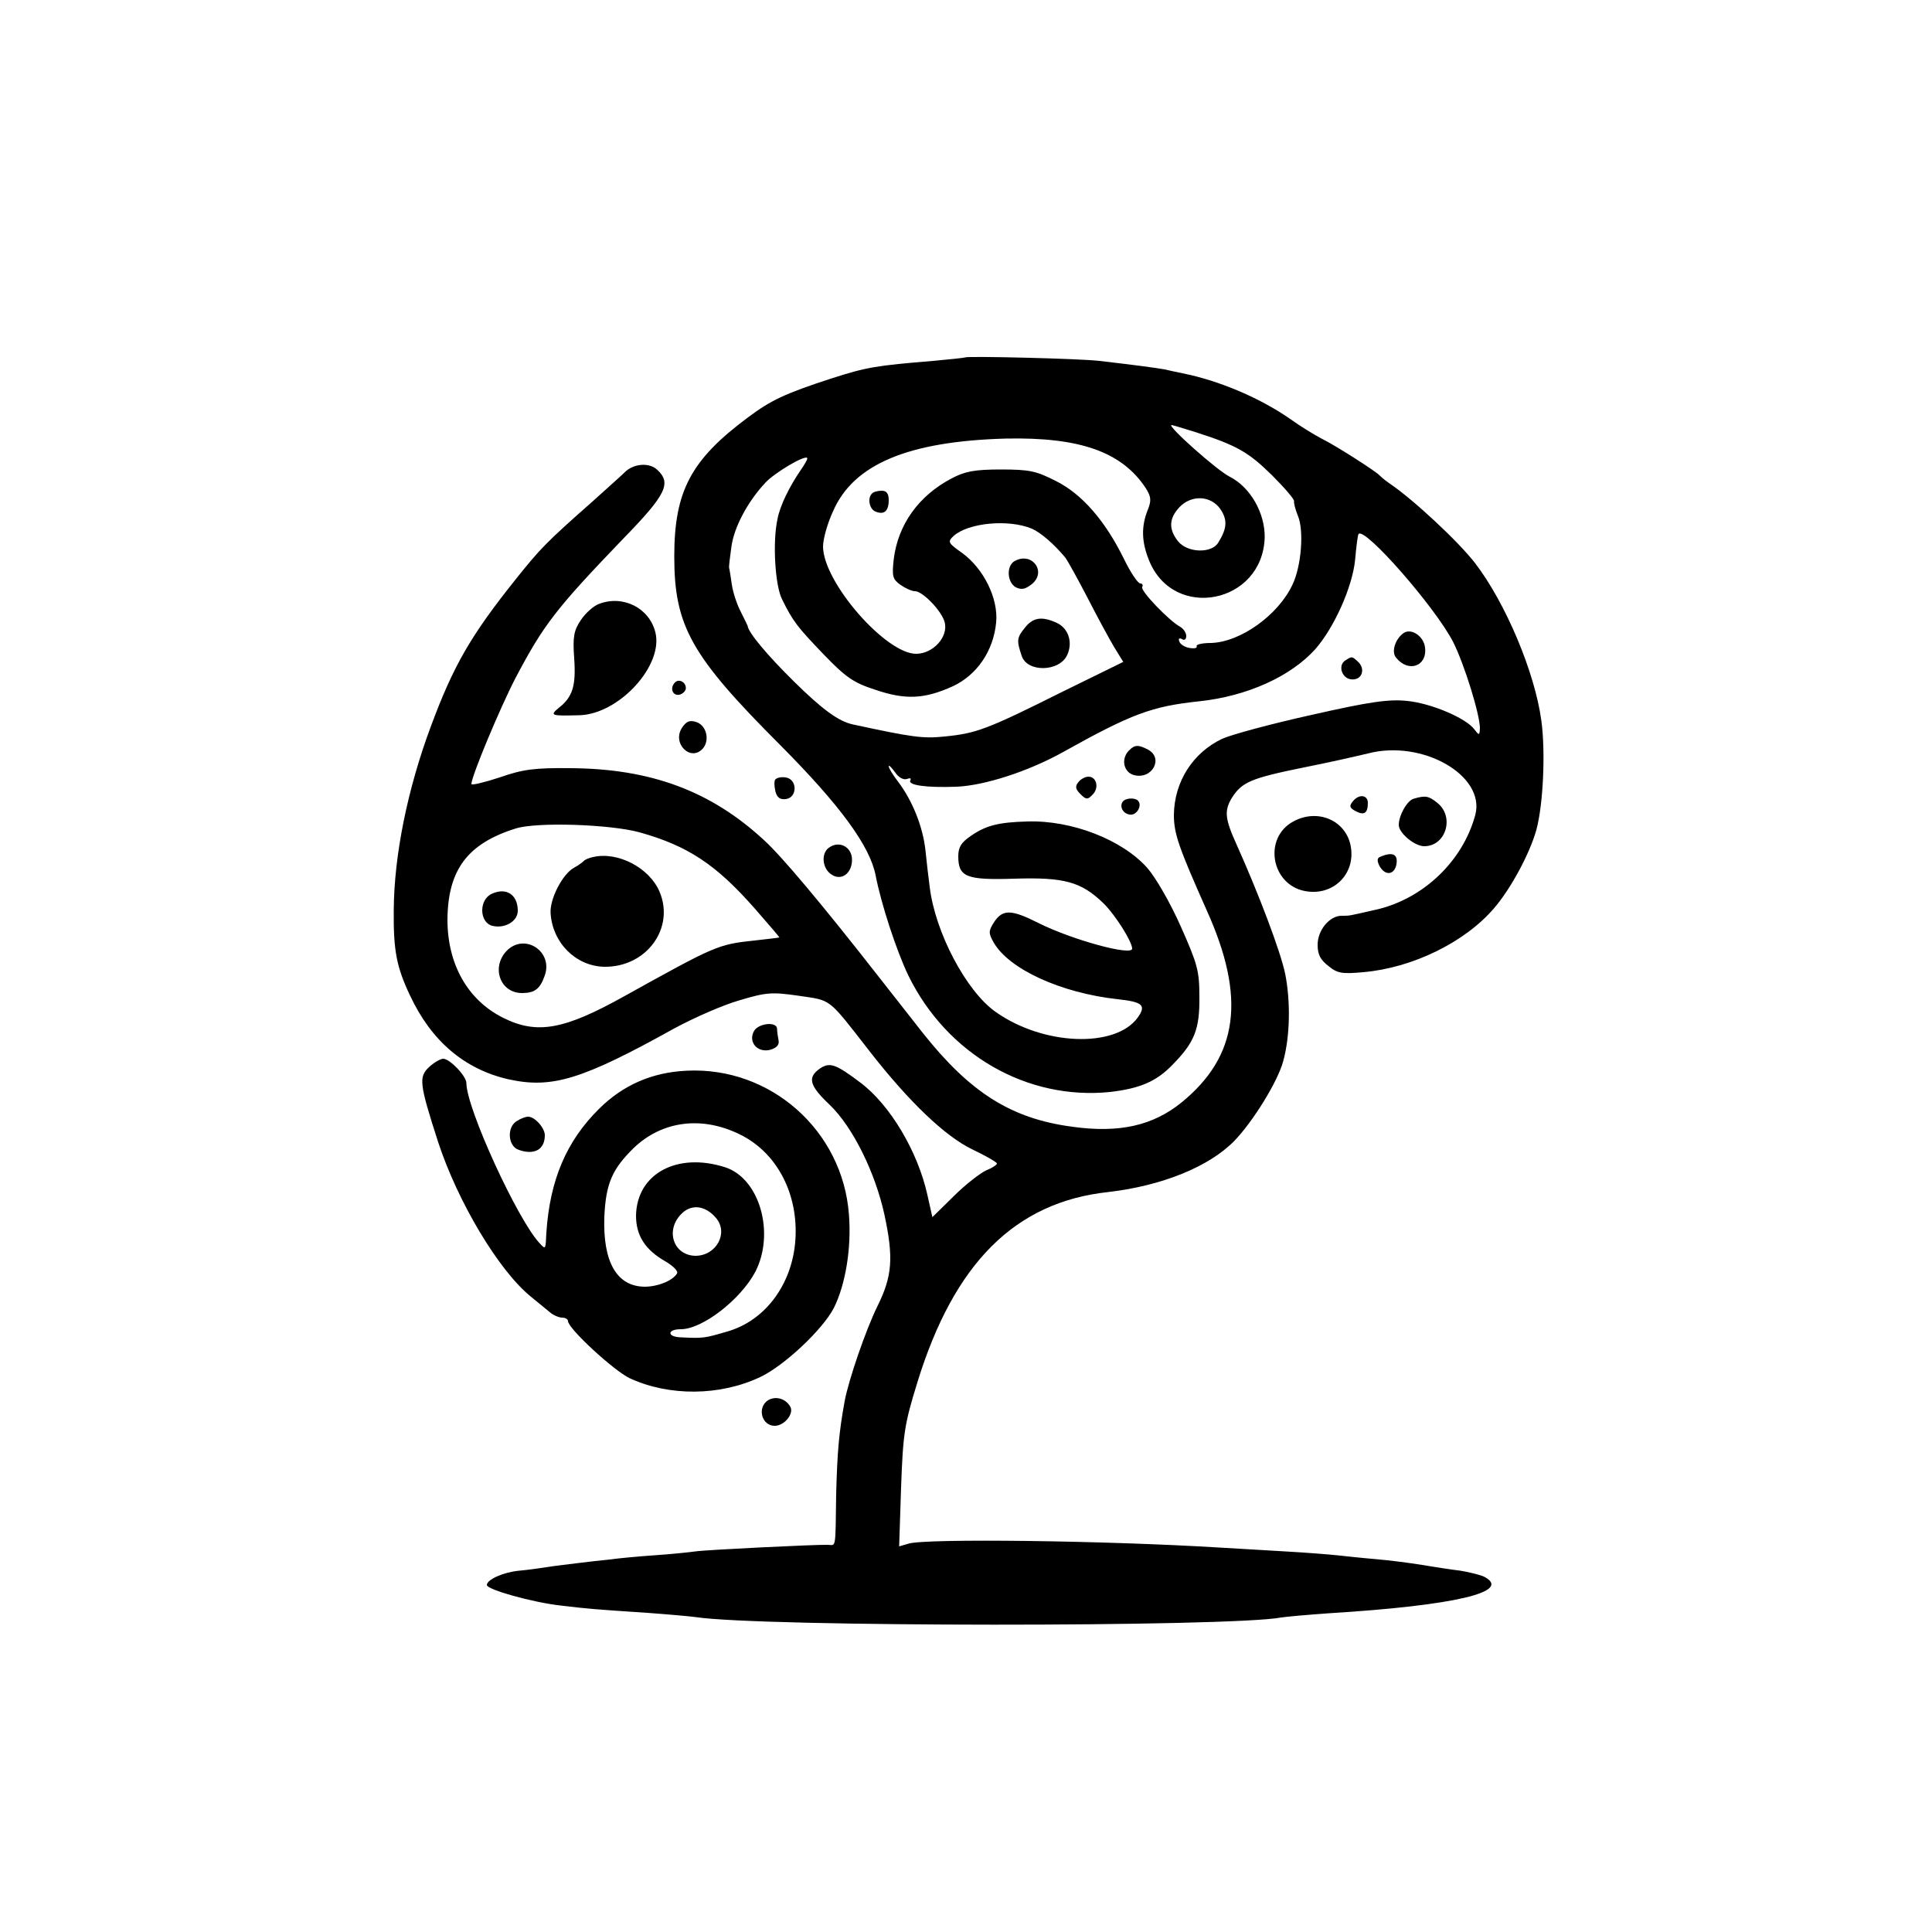 <?xml version="1.0" standalone="no"?>
<!DOCTYPE svg PUBLIC "-//W3C//DTD SVG 20010904//EN"
 "http://www.w3.org/TR/2001/REC-SVG-20010904/DTD/svg10.dtd">
<svg version="1.0" xmlns="http://www.w3.org/2000/svg"
 width="500pt" height="500pt" viewBox="0 0 500 500"
 preserveAspectRatio="xMidYMid meet">
<g transform="translate(0,500) scale(0.1,-0.1)"
fill="#000000" stroke="none">
<path d="M2498 4075 c-2 -1 -39 -5 -83 -9 -146 -12 -172 -16 -262 -45 -123
-40 -158 -57 -217 -101 -148 -110 -191 -191 -191 -360 0 -181 44 -258 275
-489 154 -155 231 -260 246 -336 14 -73 54 -196 85 -260 100 -204 307 -323
522 -301 77 9 120 27 162 71 56 57 70 91 69 175 0 68 -5 85 -48 182 -27 61
-65 127 -87 152 -65 73 -196 124 -311 120 -73 -2 -106 -10 -145 -37 -25 -17
-33 -29 -33 -53 0 -54 21 -62 146 -58 128 4 172 -8 229 -63 31 -30 75 -100 75
-118 0 -20 -156 23 -242 66 -71 36 -93 36 -115 3 -15 -23 -15 -29 -2 -52 39
-70 175 -132 322 -148 65 -7 74 -16 51 -48 -58 -79 -244 -72 -367 15 -76 53
-157 206 -171 324 -3 22 -8 65 -11 95 -7 62 -34 128 -70 176 -14 18 -25 36
-25 41 0 4 7 -3 16 -15 9 -14 22 -21 31 -18 8 3 12 2 9 -3 -8 -13 40 -20 120
-17 71 3 184 39 274 89 179 100 231 119 353 132 124 13 237 64 301 135 49 56
96 161 103 231 3 35 7 66 9 67 16 19 199 -190 245 -280 29 -58 69 -187 69
-223 -1 -18 -2 -19 -14 -3 -22 30 -113 68 -174 74 -48 5 -97 -2 -247 -36 -104
-23 -208 -51 -232 -62 -76 -36 -124 -111 -125 -197 0 -49 13 -85 85 -247 102
-226 82 -377 -65 -497 -74 -60 -161 -80 -283 -63 -158 21 -264 88 -387 243
-18 23 -69 88 -113 144 -150 192 -253 314 -297 354 -138 128 -294 186 -503
187 -92 1 -122 -3 -182 -24 -40 -13 -73 -21 -73 -17 0 20 75 199 114 274 73
139 106 181 280 362 110 113 125 143 86 178 -21 19 -62 15 -84 -8 -7 -7 -45
-41 -85 -77 -118 -104 -134 -121 -197 -200 -115 -144 -160 -221 -219 -380 -60
-161 -95 -332 -96 -475 -1 -105 7 -147 42 -221 55 -118 141 -191 254 -217 113
-25 190 -2 431 132 50 27 125 60 167 72 70 21 84 22 154 12 86 -13 74 -3 183
-143 102 -131 196 -221 267 -255 34 -16 63 -33 63 -36 0 -4 -13 -12 -28 -18
-15 -7 -53 -36 -83 -66 l-56 -55 -13 58 c-25 112 -96 232 -173 290 -65 49 -80
54 -106 36 -32 -23 -26 -44 27 -94 59 -57 117 -174 141 -284 24 -112 20 -159
-18 -236 -31 -63 -75 -192 -85 -246 -15 -82 -19 -131 -22 -239 -2 -146 0 -134
-21 -133 -32 1 -317 -13 -343 -17 -14 -2 -61 -7 -105 -10 -44 -3 -97 -8 -117
-11 -21 -2 -57 -6 -80 -9 -24 -3 -59 -7 -78 -10 -19 -3 -54 -8 -77 -10 -41 -4
-83 -23 -83 -37 0 -12 119 -45 190 -53 75 -9 90 -10 225 -19 55 -4 111 -9 125
-11 170 -26 1385 -26 1516 -1 12 2 68 7 125 11 323 20 473 55 401 94 -10 5
-38 12 -62 16 -25 3 -70 10 -100 15 -30 5 -84 12 -120 15 -36 3 -81 8 -100 10
-19 2 -80 7 -135 10 -55 3 -131 8 -170 10 -293 18 -761 24 -804 10 l-24 -7 5
153 c5 140 9 164 42 271 95 309 253 467 494 493 138 16 261 65 327 133 48 50
112 153 126 206 18 65 19 156 5 226 -12 58 -69 208 -126 335 -30 66 -32 87
-12 120 26 41 49 51 187 79 66 13 140 30 165 36 141 37 305 -57 278 -159 -32
-119 -134 -217 -256 -245 -75 -17 -68 -16 -90 -16 -31 0 -62 -37 -62 -75 0
-25 7 -39 28 -55 23 -19 35 -21 90 -16 127 11 263 77 339 166 43 50 92 141
109 202 18 66 24 203 13 283 -17 126 -93 305 -171 407 -43 56 -160 165 -222
207 -12 8 -23 18 -26 21 -9 10 -113 77 -150 95 -19 10 -55 32 -80 50 -77 54
-184 100 -280 119 -14 3 -34 7 -46 10 -22 4 -82 12 -169 22 -49 6 -342 13
-347 9z m598 -194 c106 -34 136 -52 196 -111 32 -32 58 -62 57 -67 -1 -4 3
-21 10 -38 16 -38 9 -130 -14 -178 -37 -79 -135 -149 -211 -151 -23 0 -40 -4
-37 -9 2 -4 -6 -6 -18 -4 -13 2 -25 10 -27 17 -3 7 0 10 7 6 6 -4 11 -1 11 8
0 8 -7 19 -16 24 -29 16 -104 94 -98 103 3 5 0 9 -5 9 -6 0 -25 28 -42 63 -48
98 -108 168 -176 202 -51 26 -68 30 -143 30 -68 0 -93 -5 -127 -23 -86 -45
-139 -120 -150 -209 -5 -45 -3 -52 18 -67 13 -9 29 -16 37 -16 20 0 70 -52 77
-81 9 -37 -29 -80 -73 -81 -78 -2 -242 185 -242 278 0 18 11 59 26 91 53 122
195 181 447 188 191 4 300 -34 362 -128 14 -22 15 -32 6 -55 -18 -44 -17 -84
3 -133 64 -157 294 -111 299 60 1 63 -37 130 -90 157 -33 16 -165 134 -151
134 3 0 32 -9 64 -19z m-1024 -98 c-29 -42 -54 -93 -60 -127 -13 -60 -6 -172
12 -207 28 -57 39 -71 108 -143 57 -59 77 -73 133 -91 79 -27 128 -24 201 9
62 29 105 91 112 165 6 62 -32 139 -88 180 -37 26 -38 29 -22 44 38 34 141 44
202 19 23 -10 57 -39 87 -75 6 -8 32 -55 57 -103 25 -49 56 -106 69 -128 l24
-39 -161 -79 c-192 -96 -220 -106 -301 -114 -56 -6 -84 -2 -237 31 -38 8 -80
39 -154 112 -69 68 -118 127 -119 143 -1 3 -9 19 -18 37 -9 17 -20 49 -23 70
-3 21 -6 40 -7 43 -1 3 2 28 6 56 7 50 42 116 88 165 23 25 100 71 108 64 2
-2 -6 -16 -17 -32z m1086 -100 c19 -28 18 -50 -5 -87 -17 -29 -80 -27 -104 3
-25 31 -24 59 3 88 31 33 81 31 106 -4z m-1503 -837 c125 -35 198 -83 299
-198 35 -40 64 -74 63 -74 -1 -1 -30 -4 -64 -8 -95 -10 -101 -13 -337 -144
-156 -87 -226 -100 -314 -56 -92 46 -144 139 -144 254 1 129 52 197 177 236
54 17 243 11 320 -10z"/>
<path d="M2257 3723 c-13 -12 -7 -41 9 -47 22 -9 34 1 34 30 0 17 -6 24 -18
24 -10 0 -22 -3 -25 -7z"/>
<path d="M2626 3548 c-22 -12 -20 -55 3 -68 15 -7 24 -5 41 8 40 32 1 85 -44
60z"/>
<path d="M2652 3375 c-21 -26 -21 -33 -8 -72 14 -44 98 -42 118 2 15 33 3 69
-27 83 -39 18 -62 14 -83 -13z"/>
<path d="M1535 2782 c-11 -2 -22 -7 -25 -11 -3 -3 -14 -11 -25 -17 -29 -16
-63 -81 -60 -118 5 -76 65 -136 138 -138 109 -2 184 99 144 194 -26 62 -108
105 -172 90z"/>
<path d="M1273 2687 c-34 -15 -33 -74 1 -83 33 -8 66 12 66 39 0 42 -30 61
-67 44z"/>
<path d="M1310 2538 c-39 -43 -15 -108 41 -108 32 0 46 10 58 43 25 64 -52
115 -99 65z"/>
<path d="M1550 3437 c-14 -5 -35 -24 -47 -42 -18 -27 -21 -43 -17 -99 5 -71
-4 -100 -40 -128 -24 -20 -20 -21 54 -19 102 3 218 129 196 215 -16 63 -84 97
-146 73z"/>
<path d="M3633 3362 c-22 -15 -33 -49 -20 -64 32 -40 81 -22 75 26 -3 29 -35
51 -55 38z"/>
<path d="M3482 3291 c-20 -12 -10 -46 14 -49 27 -4 39 24 20 44 -17 16 -17 16
-34 5z"/>
<path d="M1747 3234 c-14 -14 -7 -35 11 -32 9 2 17 10 17 17 0 16 -18 25 -28
15z"/>
<path d="M1766 3118 c-29 -41 22 -92 54 -54 17 22 8 58 -17 67 -17 6 -26 3
-37 -13z"/>
<path d="M2922 3058 c-22 -22 -14 -57 13 -64 47 -12 77 44 36 66 -25 13 -34
13 -49 -2z"/>
<path d="M2006 2982 c-3 -5 -2 -19 1 -31 4 -15 12 -21 27 -19 30 4 30 52 -1
56 -11 2 -24 -1 -27 -6z"/>
<path d="M2791 2976 c-9 -11 -8 -18 5 -31 15 -15 19 -15 32 -1 17 17 10 46
-11 46 -8 0 -20 -6 -26 -14z"/>
<path d="M2917 2932 c-23 -5 -18 -36 6 -40 19 -4 35 25 21 37 -5 4 -17 6 -27
3z"/>
<path d="M3501 2926 c-10 -12 -8 -17 7 -25 22 -12 32 -6 32 21 0 21 -23 24
-39 4z"/>
<path d="M3659 2933 c-17 -4 -39 -43 -39 -68 0 -21 41 -55 66 -55 56 0 79 76
34 112 -22 18 -31 20 -61 11z"/>
<path d="M3347 2874 c-78 -42 -58 -163 30 -180 72 -14 131 43 119 114 -11 68
-85 101 -149 66z"/>
<path d="M2145 2806 c-21 -15 -17 -55 8 -70 25 -16 52 4 52 39 0 33 -33 51
-60 31z"/>
<path d="M3573 2783 c-9 -3 -10 -10 -3 -24 14 -25 36 -24 43 0 7 29 -7 38 -40
24z"/>
<path d="M1951 2331 c-15 -28 9 -56 42 -48 17 5 24 13 22 24 -2 10 -4 24 -4
31 -1 19 -49 14 -60 -7z"/>
<path d="M1111 2239 c-28 -26 -26 -43 23 -195 51 -155 156 -331 239 -399 17
-14 40 -33 50 -41 9 -8 24 -14 32 -14 8 0 15 -4 15 -9 0 -19 118 -128 160
-148 102 -47 233 -46 337 3 62 29 162 123 191 179 30 60 46 155 39 242 -16
217 -203 383 -420 372 -89 -4 -165 -37 -227 -99 -84 -83 -127 -184 -136 -320
-2 -45 -2 -44 -17 -28 -57 60 -190 350 -190 415 0 18 -43 63 -60 63 -7 0 -24
-10 -36 -21z m804 -175 c92 -45 148 -146 144 -262 -4 -119 -75 -219 -177 -248
-58 -17 -62 -18 -120 -15 -36 1 -36 21 0 21 56 0 155 77 193 149 51 100 11
241 -78 270 -124 40 -229 -16 -231 -125 0 -52 24 -89 77 -119 20 -12 33 -25
29 -31 -12 -19 -50 -34 -84 -34 -72 1 -108 64 -104 181 4 86 20 123 76 178 73
70 176 84 275 35z m-62 -216 c33 -39 1 -97 -52 -98 -57 0 -80 64 -39 107 26
28 63 24 91 -9z"/>
<path d="M1338 2099 c-27 -15 -24 -66 5 -75 40 -14 67 1 67 38 0 19 -26 48
-43 48 -7 0 -20 -5 -29 -11z"/>
<path d="M1986 1375 c-27 -20 -14 -65 19 -65 25 0 51 32 40 50 -13 22 -40 28
-59 15z"/>
</g>
</svg>
